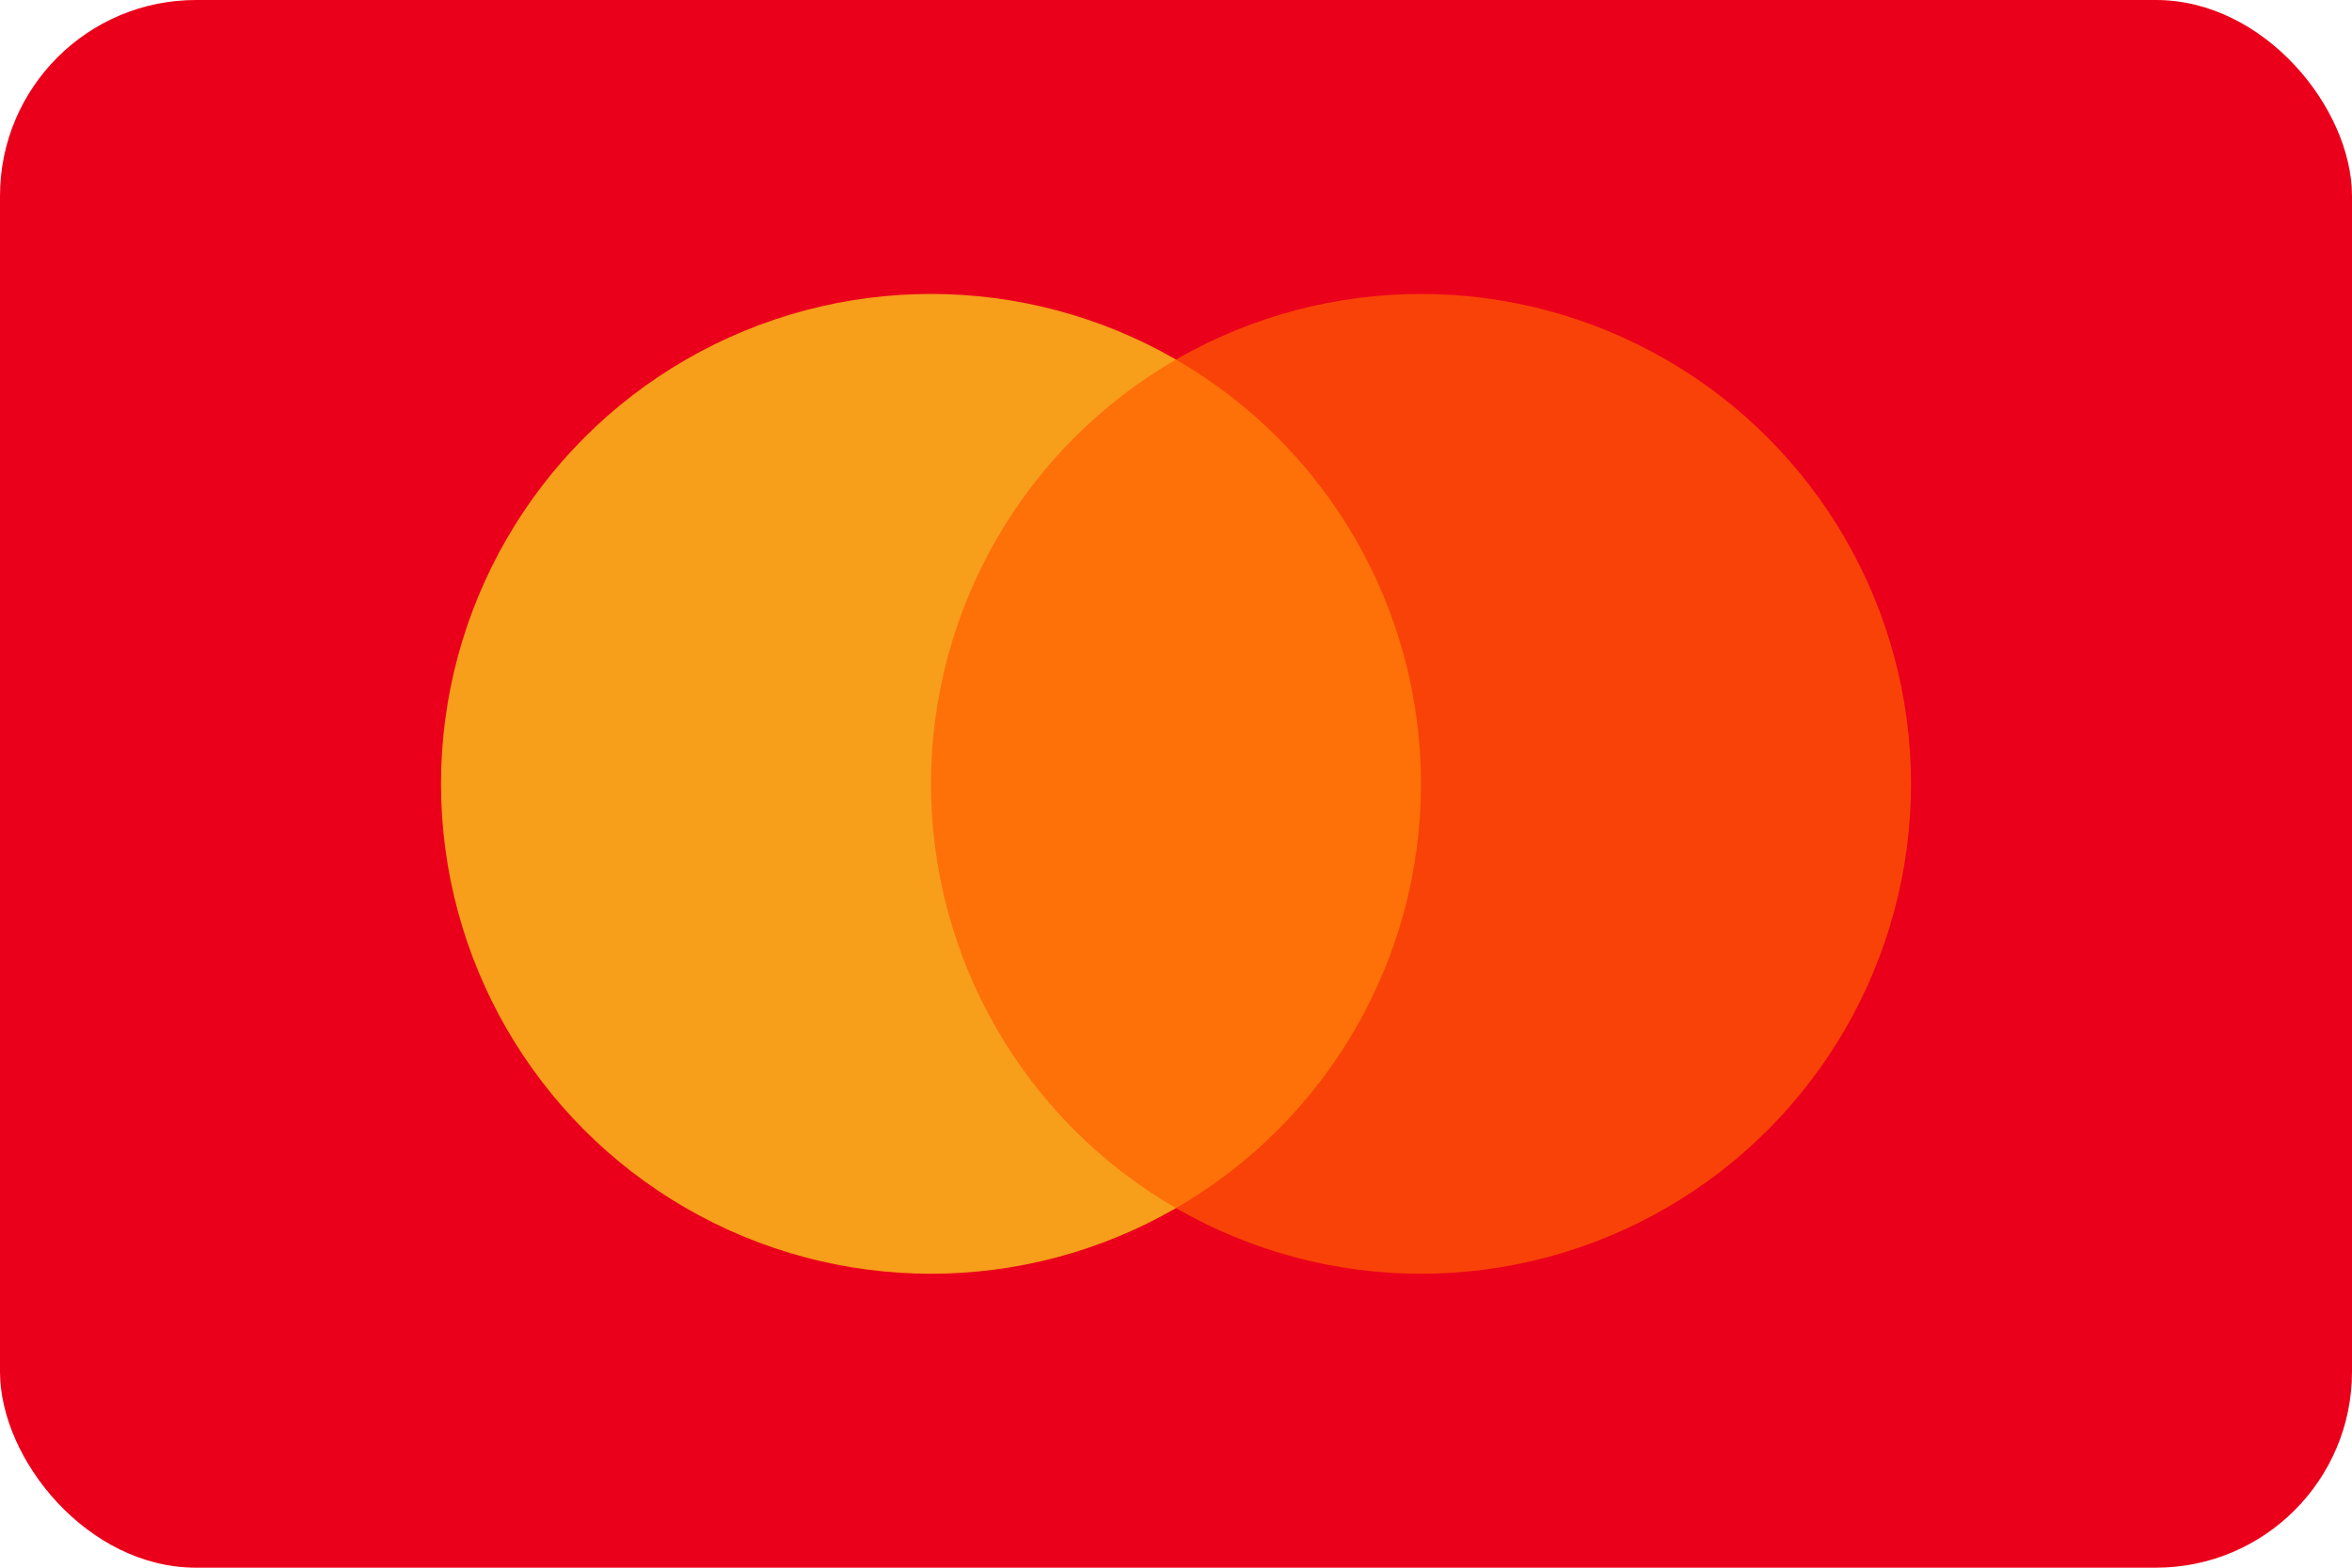 <svg xmlns="http://www.w3.org/2000/svg" viewBox="0 0 48 32"><rect width="48" height="32" rx="4" fill="#EB001B"/><circle cx="19" cy="16" r="10" fill="#F79E1B"/><circle cx="29" cy="16" r="10" fill="#FF5F00" opacity=".7"/></svg>